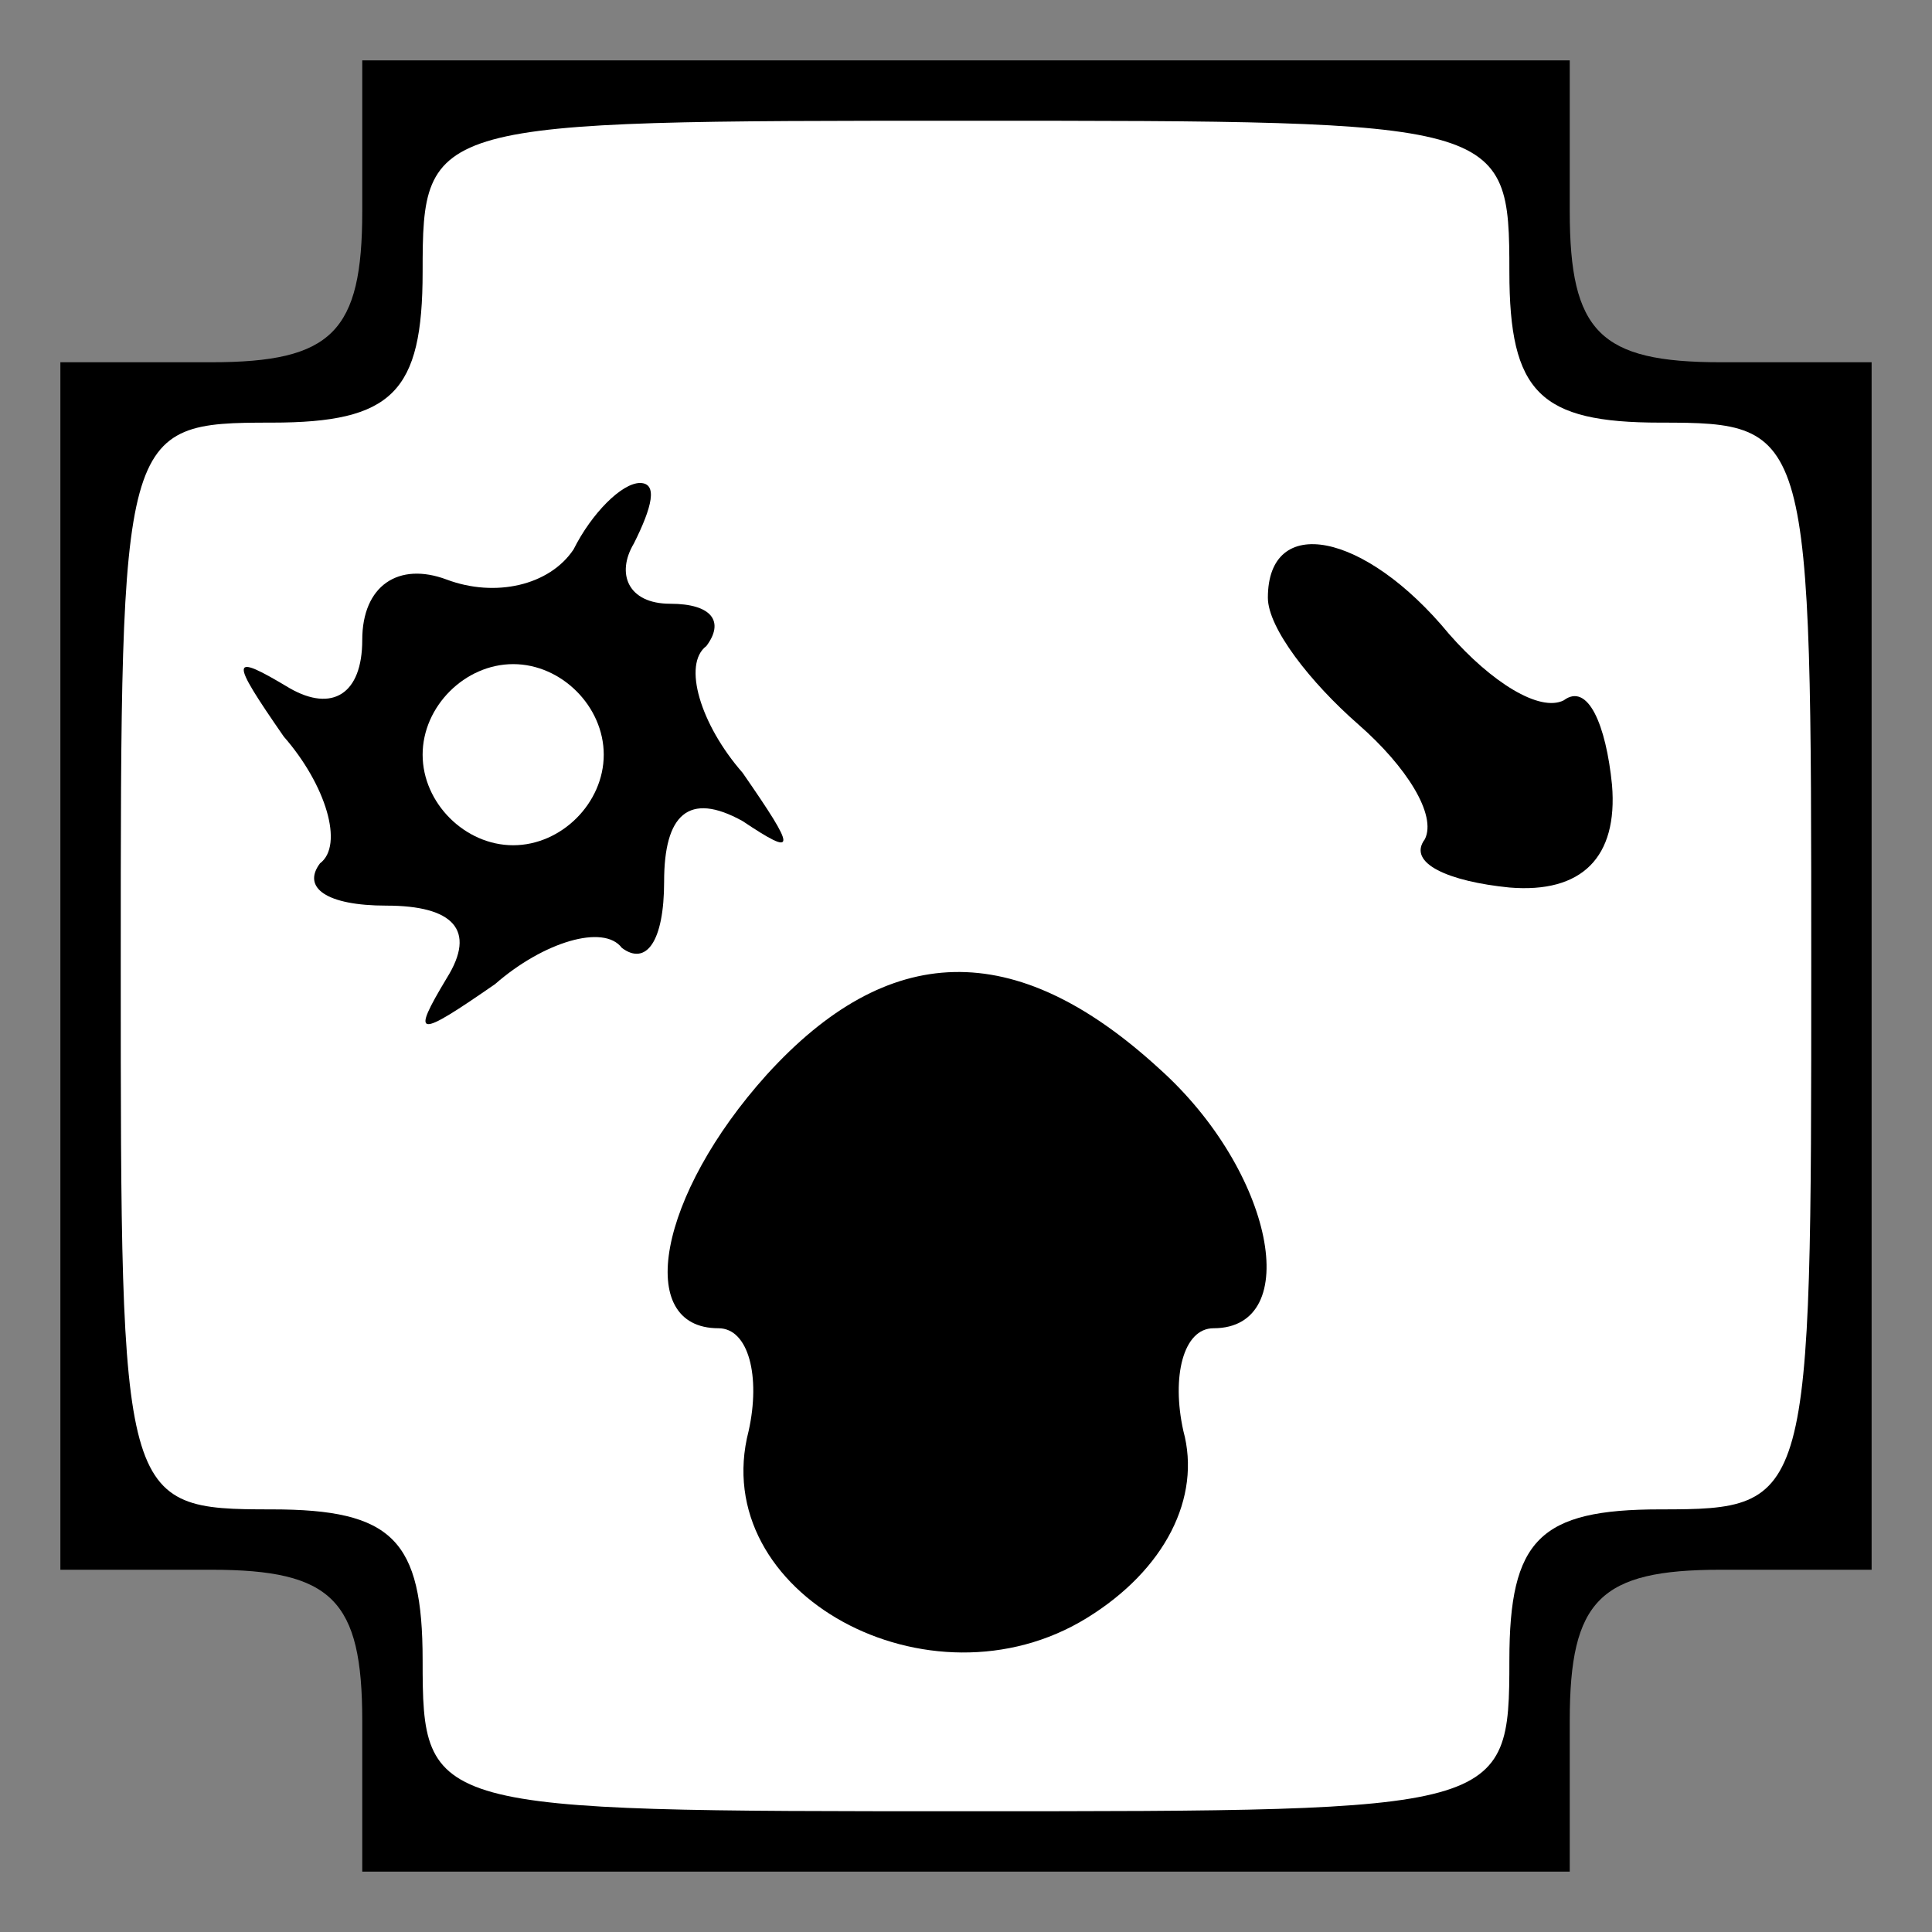 <?xml version="1.0" standalone="no"?>
<!DOCTYPE svg PUBLIC "-//W3C//DTD SVG 20010904//EN"
 "http://www.w3.org/TR/2001/REC-SVG-20010904/DTD/svg10.dtd">
<svg version="1.0" xmlns="http://www.w3.org/2000/svg"
 width="32pt" height="32pt" viewBox="0 0 32 32"
 preserveAspectRatio="xMidYMid meet">
<rect x="0" y="0" width="32" height="32" fill="#808080" stroke="none"/>
<g transform="translate(0,32) scale(0.1,-0.1)"
fill="#000000" stroke="none">
<path fill="#000000" stroke="none" d="M60 285 c0 -20 -5 -25 -25 -25 l-25 0
0 -100 0 -100 25 0 c20 0 25 -5 25 -25 l0 -25 100 0 100 0 0 25 c0 20 5 25 25
25 l25 0 0 100 0 100 -25 0 c-20 0 -25 5 -25 25 l0 25 -100 0 -100 0 0 -25z"/>
<path fill="#ffffff" stroke="none" d="M250 275 c0 -20 5 -25 25 -25 25 0 25
-1 25 -90 0 -89 0 -90 -25 -90 -20 0 -25 -5 -25 -25 0 -25 -1 -25 -90 -25 -89
0 -90 0 -90 25 0 20 -5 25 -25 25 -25 0 -25 1 -25 90 0 89 0 90 25 90 20 0 25
5 25 25 0 25 1 25 90 25 89 0 90 0 90 -25z"/>
<path fill="#000000" stroke="none" d="M95 229 c-4 -6 -13 -8 -21 -5 -8 3 -14
-1 -14 -10 0 -9 -5 -12 -12 -8 -10 6 -10 5 -1 -8 7 -8 10 -18 6 -21 -3 -4 1
-7 11 -7 11 0 15 -4 10 -12 -6 -10 -5 -10 8 -1 8 7 18 10 21 6 4 -3 7 1 7 11
0 11 4 15 13 10 9 -6 9 -5 0 8 -7 8 -10 18 -6 21 3 4 1 7 -6 7 -7 0 -9 5 -6
10 3 6 4 10 1 10 -3 0 -8 -5 -11 -11z"/>
<path fill="#ffffff" stroke="none" d="M100 195 c0 -8 -7 -15 -15 -15 -8 0
-15 7 -15 15 0 8 7 15 15 15 8 0 15 -7 15 -15z"/>
<path fill="#000000" stroke="none" d="M210 221 c0 -5 7 -14 15 -21 8 -7 13
-15 11 -19 -3 -4 4 -7 14 -8 12 -1 18 5 17 17 -1 10 -4 17 -8 14 -4 -2 -12 3
-19 11 -14 17 -30 20 -30 6z"/>
<path fill="#000000" stroke="none" d="M127 142 c-18 -20 -22 -42 -8 -42 5 0
7 -8 5 -17 -7 -27 30 -47 56 -31 13 8 19 20 16 31 -2 9 0 17 5 17 15 0 10 26
-9 43 -24 22 -45 21 -65 -1z"/>
</g>
</svg>
